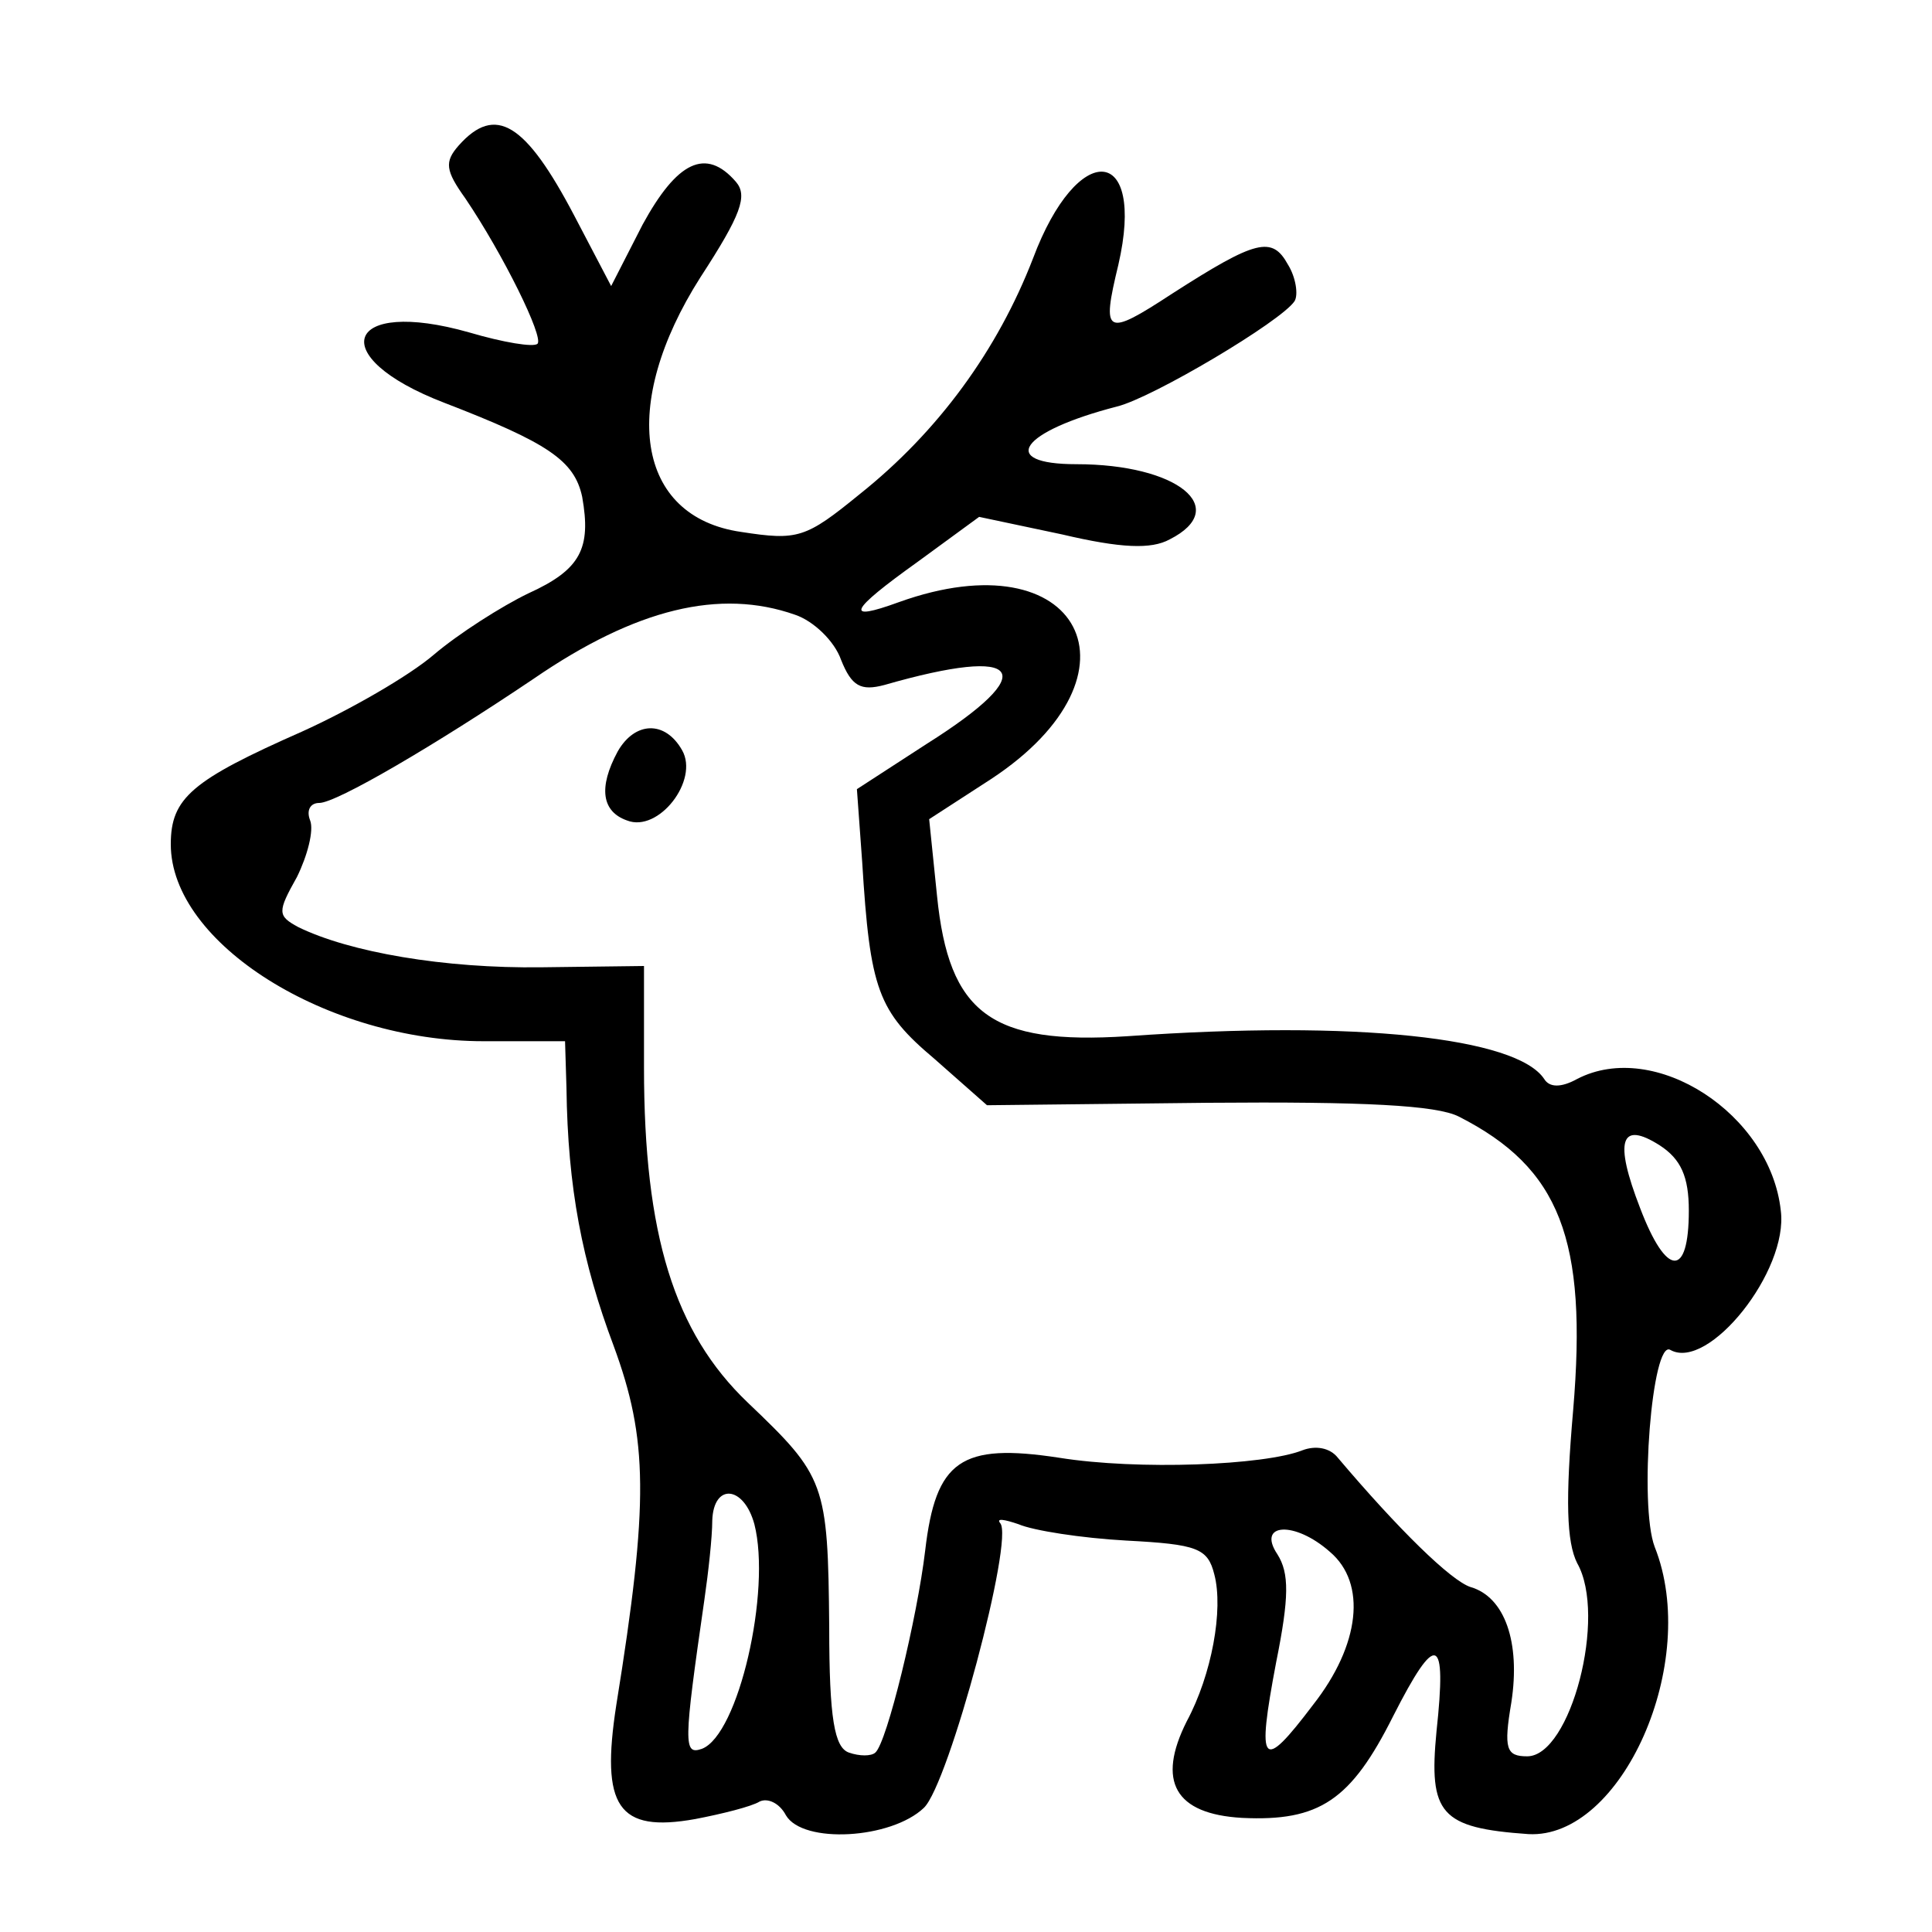 <svg width="15" height="15" viewBox="0 0 15 15" fill="none" xmlns="http://www.w3.org/2000/svg">
<path d="M3.561 1.13C3.449 1.257 3.459 1.325 3.612 1.539C3.908 1.977 4.224 2.62 4.173 2.669C4.143 2.698 3.908 2.659 3.643 2.581C2.683 2.308 2.51 2.766 3.449 3.127C4.255 3.438 4.459 3.575 4.52 3.857C4.591 4.257 4.51 4.422 4.102 4.607C3.898 4.705 3.561 4.919 3.367 5.084C3.173 5.25 2.714 5.513 2.347 5.679C1.489 6.058 1.326 6.195 1.326 6.555C1.326 7.325 2.54 8.084 3.755 8.084H4.387L4.398 8.445C4.408 9.224 4.52 9.799 4.765 10.451C5.03 11.172 5.04 11.659 4.785 13.237C4.663 14.026 4.796 14.231 5.398 14.123C5.602 14.084 5.836 14.026 5.898 13.987C5.959 13.958 6.051 13.997 6.102 14.094C6.234 14.318 6.918 14.279 7.173 14.036C7.367 13.851 7.877 11.942 7.765 11.825C7.734 11.786 7.796 11.796 7.908 11.834C8.02 11.883 8.398 11.942 8.745 11.961C9.296 11.99 9.377 12.02 9.428 12.224C9.5 12.497 9.408 13.003 9.214 13.364C8.979 13.831 9.122 14.084 9.643 14.114C10.245 14.143 10.489 13.977 10.816 13.325C11.153 12.662 11.234 12.692 11.153 13.442C11.091 14.084 11.183 14.192 11.867 14.24C12.591 14.279 13.204 12.906 12.847 12.01C12.724 11.688 12.826 10.393 12.969 10.481C13.265 10.646 13.887 9.867 13.826 9.399C13.745 8.649 12.847 8.065 12.245 8.377C12.122 8.445 12.03 8.445 11.989 8.377C11.775 8.055 10.53 7.919 8.755 8.045C7.694 8.114 7.367 7.87 7.275 6.955L7.214 6.36L7.694 6.049C8.938 5.231 8.387 4.169 6.979 4.675C6.551 4.831 6.591 4.744 7.122 4.364L7.602 4.013L8.245 4.149C8.704 4.257 8.938 4.266 9.081 4.188C9.561 3.945 9.143 3.604 8.357 3.604C7.745 3.604 7.918 3.351 8.673 3.156C8.949 3.088 9.949 2.494 10.051 2.338C10.081 2.289 10.061 2.153 10 2.055C9.877 1.831 9.755 1.86 9.102 2.279C8.581 2.62 8.551 2.601 8.683 2.055C8.898 1.12 8.367 1.081 8.02 2.007C7.745 2.718 7.285 3.351 6.673 3.838C6.255 4.179 6.194 4.198 5.755 4.13C4.938 4.013 4.806 3.146 5.438 2.153C5.755 1.666 5.806 1.52 5.714 1.412C5.479 1.14 5.255 1.257 4.989 1.744L4.745 2.221L4.459 1.675C4.081 0.955 3.847 0.808 3.561 1.13ZM6.173 4.773C6.316 4.821 6.479 4.977 6.53 5.123C6.612 5.328 6.683 5.367 6.867 5.318C7.949 5.007 8.091 5.211 7.194 5.776L6.653 6.127L6.694 6.692C6.755 7.685 6.816 7.851 7.255 8.221L7.663 8.581L9.377 8.562C10.591 8.552 11.153 8.581 11.326 8.669C12.112 9.068 12.326 9.623 12.214 10.948C12.153 11.649 12.163 11.971 12.245 12.136C12.479 12.546 12.194 13.636 11.857 13.636C11.694 13.636 11.673 13.578 11.734 13.218C11.806 12.75 11.683 12.399 11.418 12.322C11.265 12.273 10.857 11.873 10.387 11.318C10.326 11.24 10.214 11.221 10.112 11.26C9.816 11.377 8.836 11.416 8.224 11.318C7.459 11.201 7.265 11.338 7.183 12.039C7.122 12.555 6.887 13.529 6.796 13.607C6.765 13.636 6.673 13.636 6.591 13.607C6.479 13.568 6.438 13.344 6.438 12.633C6.428 11.513 6.408 11.464 5.806 10.89C5.234 10.344 5 9.584 5 8.289V7.5L4.204 7.51C3.449 7.52 2.714 7.393 2.316 7.198C2.153 7.11 2.153 7.081 2.306 6.808C2.387 6.643 2.438 6.448 2.408 6.37C2.377 6.292 2.408 6.234 2.479 6.234C2.612 6.234 3.377 5.786 4.143 5.27C4.938 4.724 5.591 4.568 6.173 4.773ZM13.112 9.399C13.112 9.925 12.938 9.916 12.734 9.38C12.53 8.854 12.581 8.698 12.887 8.893C13.051 9 13.112 9.136 13.112 9.399ZM5.857 11.834C5.989 12.351 5.734 13.471 5.449 13.578C5.306 13.627 5.306 13.549 5.469 12.419C5.5 12.205 5.53 11.932 5.53 11.805C5.54 11.513 5.775 11.533 5.857 11.834ZM10.326 12.049C10.612 12.292 10.561 12.77 10.194 13.237C9.796 13.763 9.755 13.714 9.908 12.906C10.01 12.399 10.01 12.214 9.918 12.068C9.755 11.825 10.051 11.805 10.326 12.049Z" fill="currentColor"/>
<path d="M4.796 5.834C4.643 6.117 4.674 6.302 4.868 6.37C5.113 6.467 5.429 6.058 5.296 5.825C5.164 5.591 4.929 5.601 4.796 5.834Z" fill="currentColor"/>
</svg>
